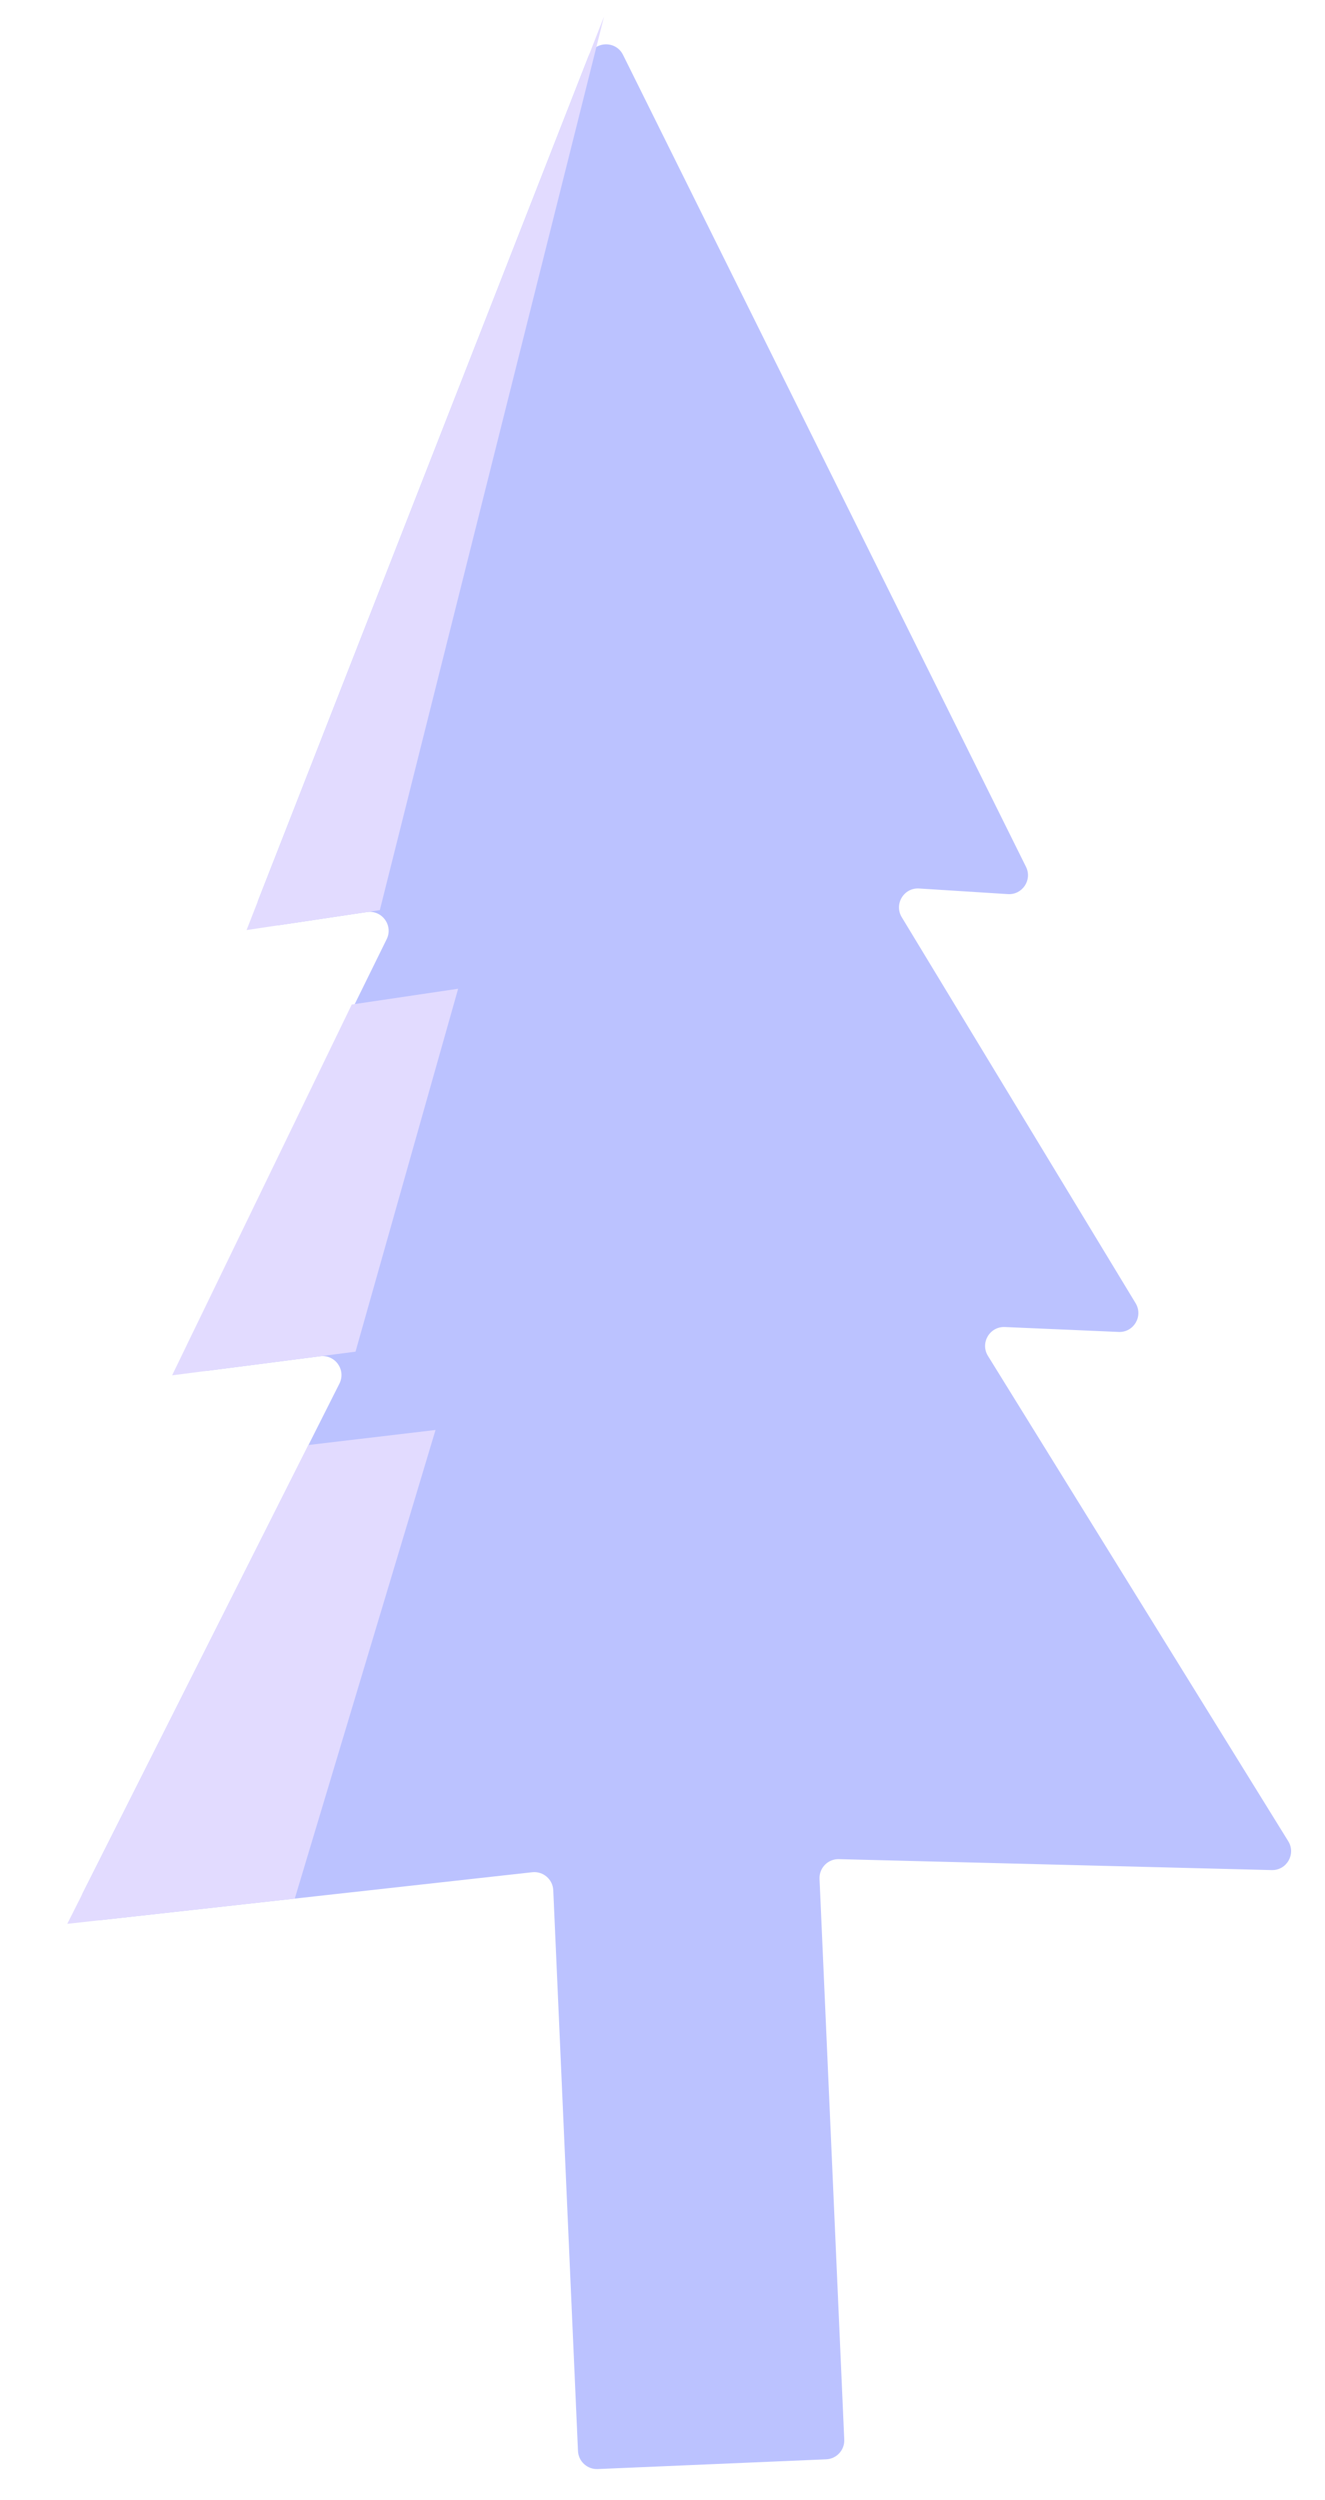 <svg width="70" height="132" viewBox="0 0 70 132" fill="none" xmlns="http://www.w3.org/2000/svg">
<g id="Sapin">
<path id="Union" fill-rule="evenodd" clip-rule="evenodd" d="M14.737 48.848C13.976 48.962 13.376 48.21 13.656 47.494L31.088 2.975C31.404 2.167 32.529 2.12 32.915 2.897L54.203 45.765C54.545 46.455 54.014 47.255 53.246 47.206L48.557 46.91C47.751 46.859 47.222 47.735 47.64 48.426L59.994 68.805C60.408 69.489 59.895 70.356 59.098 70.322L53.086 70.063C52.284 70.029 51.771 70.905 52.194 71.588L68.058 97.21C68.476 97.885 67.978 98.755 67.184 98.735L44.319 98.157C43.74 98.142 43.271 98.621 43.296 99.199L44.602 128.802C44.627 129.354 44.199 129.82 43.648 129.844L31.578 130.358C31.026 130.382 30.559 129.954 30.535 129.402L29.229 99.799C29.203 99.221 28.693 98.784 28.118 98.848L5.39 101.369C4.6 101.457 4.027 100.633 4.385 99.924L17.932 73.049C18.293 72.332 17.706 71.503 16.91 71.606L10.943 72.375C10.152 72.477 9.564 71.656 9.916 70.941L20.428 49.586C20.785 48.862 20.18 48.035 19.382 48.154L14.737 48.848Z" fill="#BBC2FF"/>
<path id="Polygon 1" d="M16.291 76.292L3.554 101.573L15.573 100.24L23.009 75.498L16.291 76.292Z" fill="#E2DBFF"/>
<path id="Polygon 2" d="M18.584 53.035L9.093 72.613L18.782 71.364L24.204 52.202L18.584 53.035Z" fill="#E2DBFF"/>
<path id="Polygon 3" d="M31.911 0.874L13.026 49.104L20.067 48.051L31.911 0.874Z" fill="#E2DBFF"/>
</g>
</svg>
